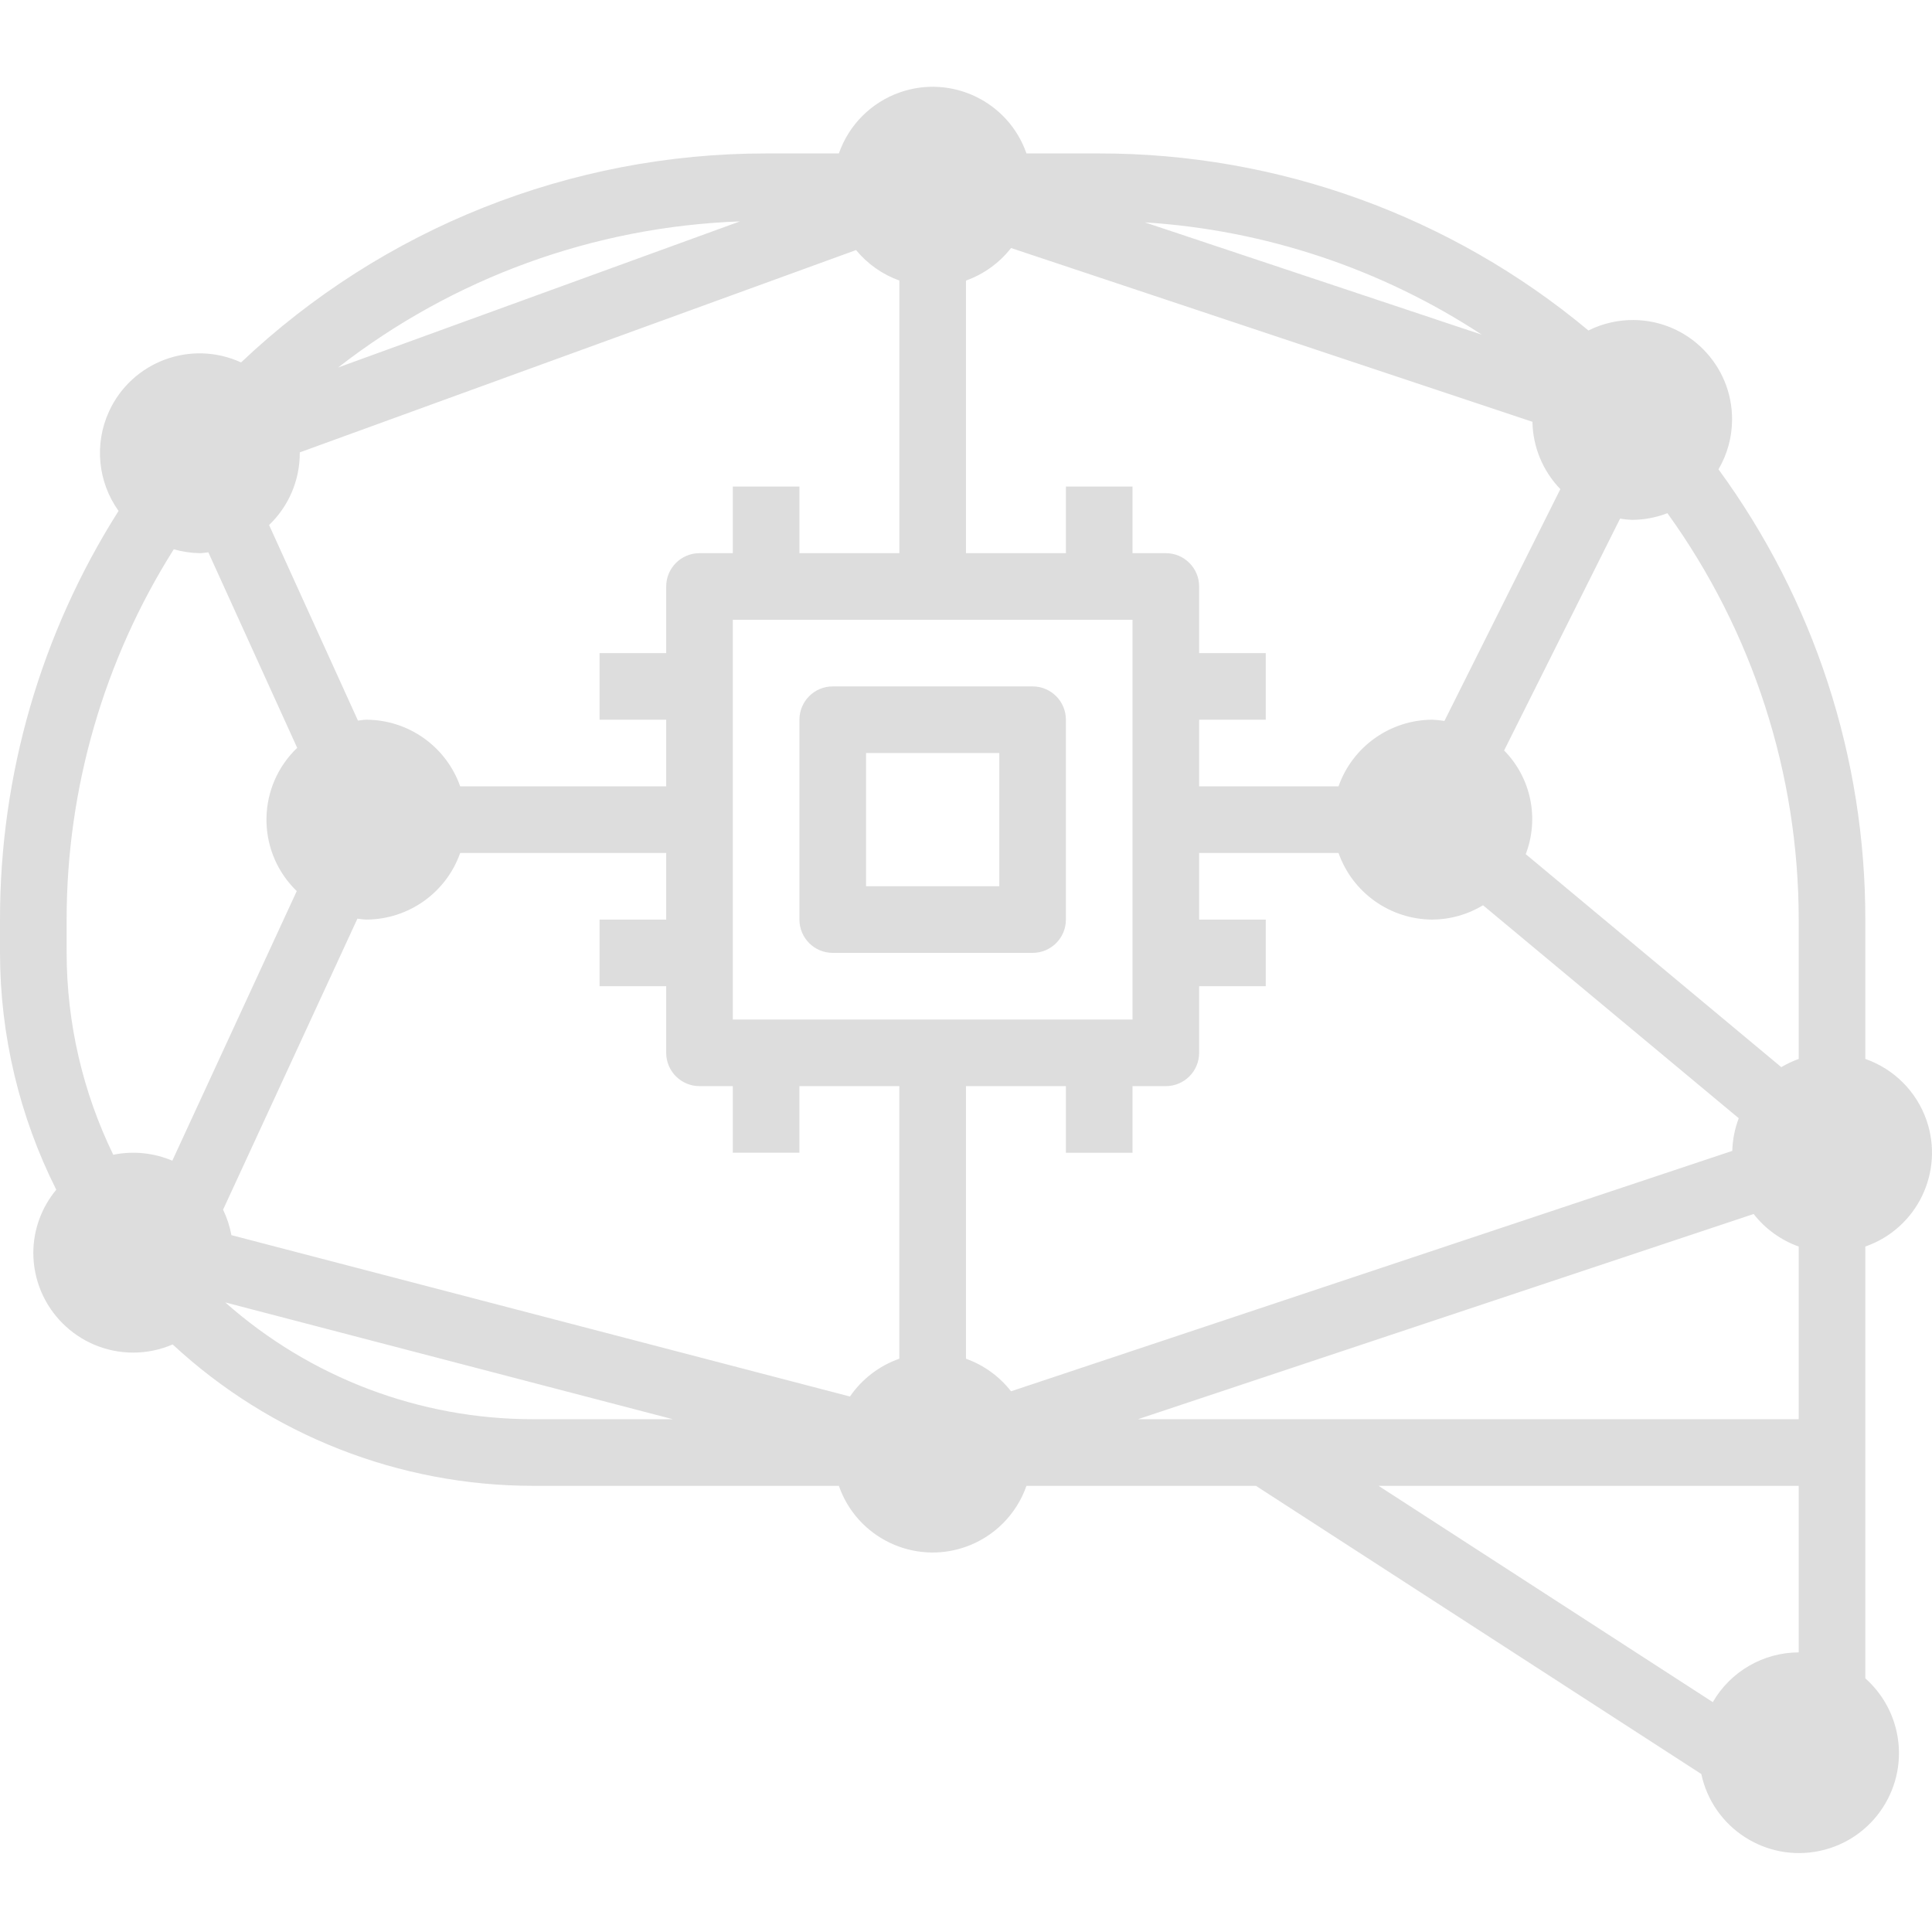 <svg height="32px" viewBox="0 -22 511.999 511" width="32px" xmlns="http://www.w3.org/2000/svg"
     xmlns:xlink="http://www.w3.org/1999/xlink">
    <style>
        .icon {
        fill: #ddd
        }
    </style>
    <linearGradient id="a" gradientTransform="matrix(.412 0 0 -.412 0 490.115)"
                    gradientUnits="userSpaceOnUse" x1="271.064" x2="1112.999" y1="162.718" y2="1004.653">
        <stop offset="0" stop-color="#41dfd0"/>
        <stop offset="1" stop-color="#ee83ef"/>
    </linearGradient>
    <path class="icon"
          d="m220.684 230.023h52.965c4.875 0 8.824-3.949 8.824-8.824v-52.965c0-4.875-3.949-8.828-8.824-8.828h-52.965c-4.875 0-8.828 3.953-8.828 8.828v52.965c0 4.875 3.953 8.824 8.828 8.824zm8.828-52.961h35.309v35.309h-35.309zm-220.684 132.41c0 14.625 11.855 26.48 26.48 26.48 3.594 0 7.148-.734 10.445-2.164 25.969 24.074 60.07 37.457 95.484 37.473h81.07c4.781 13.73 19.789 20.98 33.516 16.199 7.59-2.645 13.555-8.609 16.199-16.199h60.809l118.031 76.375c3.059 14.301 17.133 23.418 31.434 20.359 14.305-3.059 23.418-17.133 20.359-31.434-1.18-5.527-4.098-10.531-8.328-14.277v-114.438c13.73-4.785 20.98-19.789 16.199-33.52-2.645-7.586-8.609-13.555-16.199-16.195v-36.934c.039-42.898-13.59-84.691-38.91-119.32 2.332-3.973 3.574-8.488 3.602-13.09.098-14.527-11.602-26.383-26.129-26.48-4.145-.027-8.238.926-11.941 2.777-36.383-30.348-82.27-46.953-129.648-46.918h-19.277c-4.785-13.727-19.789-20.98-33.52-16.195-7.586 2.645-13.555 8.609-16.195 16.195h-19.281c-51.758-.023-101.559 19.797-139.145 55.383-13.25-6.074-28.918-.262-34.992 12.988-3.949 8.605-2.984 18.668 2.527 26.367-20.551 32.379-31.449 69.941-31.418 108.293v8.824c.02 21.801 5.125 43.293 14.91 62.773-3.906 4.684-6.055 10.578-6.082 16.676zm467.848-1.625v45.762h-175.109l163.164-54.387c3.086 3.945 7.227 6.938 11.945 8.625zm-176.547-166.094v105.926h-105.926v-105.926zm158.945 140.742-191.141 63.715c-3.078-3.953-7.223-6.949-11.941-8.633v-72.242h26.48v17.652h17.656v-17.652h8.828c4.875 0 8.828-3.953 8.828-8.828v-17.656h17.652v-17.652h-17.652v-17.656h36.934c3.727 10.543 13.672 17.609 24.855 17.656 4.742-.023 9.391-1.336 13.445-3.797l67.766 56.441c-1.051 2.766-1.633 5.691-1.711 8.652zm-76.285-113.934c-1.066-.18-2.137-.285-3.215-.328-11.18.047-21.129 7.109-24.855 17.656h-36.934v-17.656h17.652v-17.656h-17.652v-17.652c0-4.875-3.953-8.828-8.828-8.828h-8.828v-17.656h-17.652v17.656h-26.484v-72.242c4.719-1.688 8.859-4.68 11.945-8.625l138.172 46.051c.117 6.672 2.762 13.047 7.398 17.84zm-79.387-132.129c31.844 2.016 62.613 12.273 89.297 29.766zm-223.957 61.184c.004-.078.004-.156 0-.23l147.418-53.617c3.027 3.676 6.992 6.469 11.473 8.078v72.25h-26.48v-17.656h-17.652v17.656h-8.828c-4.875 0-8.828 3.953-8.828 8.828v17.652h-17.656v17.656h17.656v17.656h-54.59c-3.727-10.547-13.676-17.609-24.855-17.656-.77 0-1.492.16-2.242.23l-23.551-51.828c5.191-4.965 8.129-11.836 8.137-19.02zm10.16-22.723c30.547-23.773 67.805-37.32 106.484-38.719zm7.496 146.305c11.18-.047 21.129-7.113 24.855-17.656h54.59v17.656h-17.656v17.652h17.656v17.656c0 4.875 3.953 8.828 8.828 8.828h8.824v17.652h17.656v-17.652h26.48v72.242c-5.316 1.863-9.898 5.371-13.09 10.016l-163.922-42.766c-.426-2.34-1.168-4.605-2.207-6.746l35.602-77.121c.793.07 1.562.238 2.383.238zm-37.395 101.461 118.605 30.949h-37.074c-30.047-.008-59.051-11.02-81.531-30.949zm394.203 105.926-88.582-57.324h111.348v44.137c-9.395.031-18.062 5.051-22.766 13.18zm22.766-170.453c-1.605.574-3.152 1.301-4.617 2.172l-67.723-56.445c3.641-9.488 1.402-20.234-5.73-27.477l30.73-61.438c1.059.176 2.129.285 3.203.324 3.195-.016 6.359-.613 9.34-1.766 22.613 31.355 34.789 69.035 34.797 107.695zm-459.02-36.934c.012-34.738 9.855-68.762 28.395-98.133 2.25.652 4.574 1 6.914 1.031.766 0 1.492-.16 2.242-.23l23.551 51.824c-10.512 10.035-10.898 26.691-.863 37.207.242.254.492.504.746.75l-32.977 71.449c-4.938-2.094-10.395-2.645-15.652-1.57-8.105-16.672-12.332-34.965-12.355-53.504zm0 0"/>
</svg>
